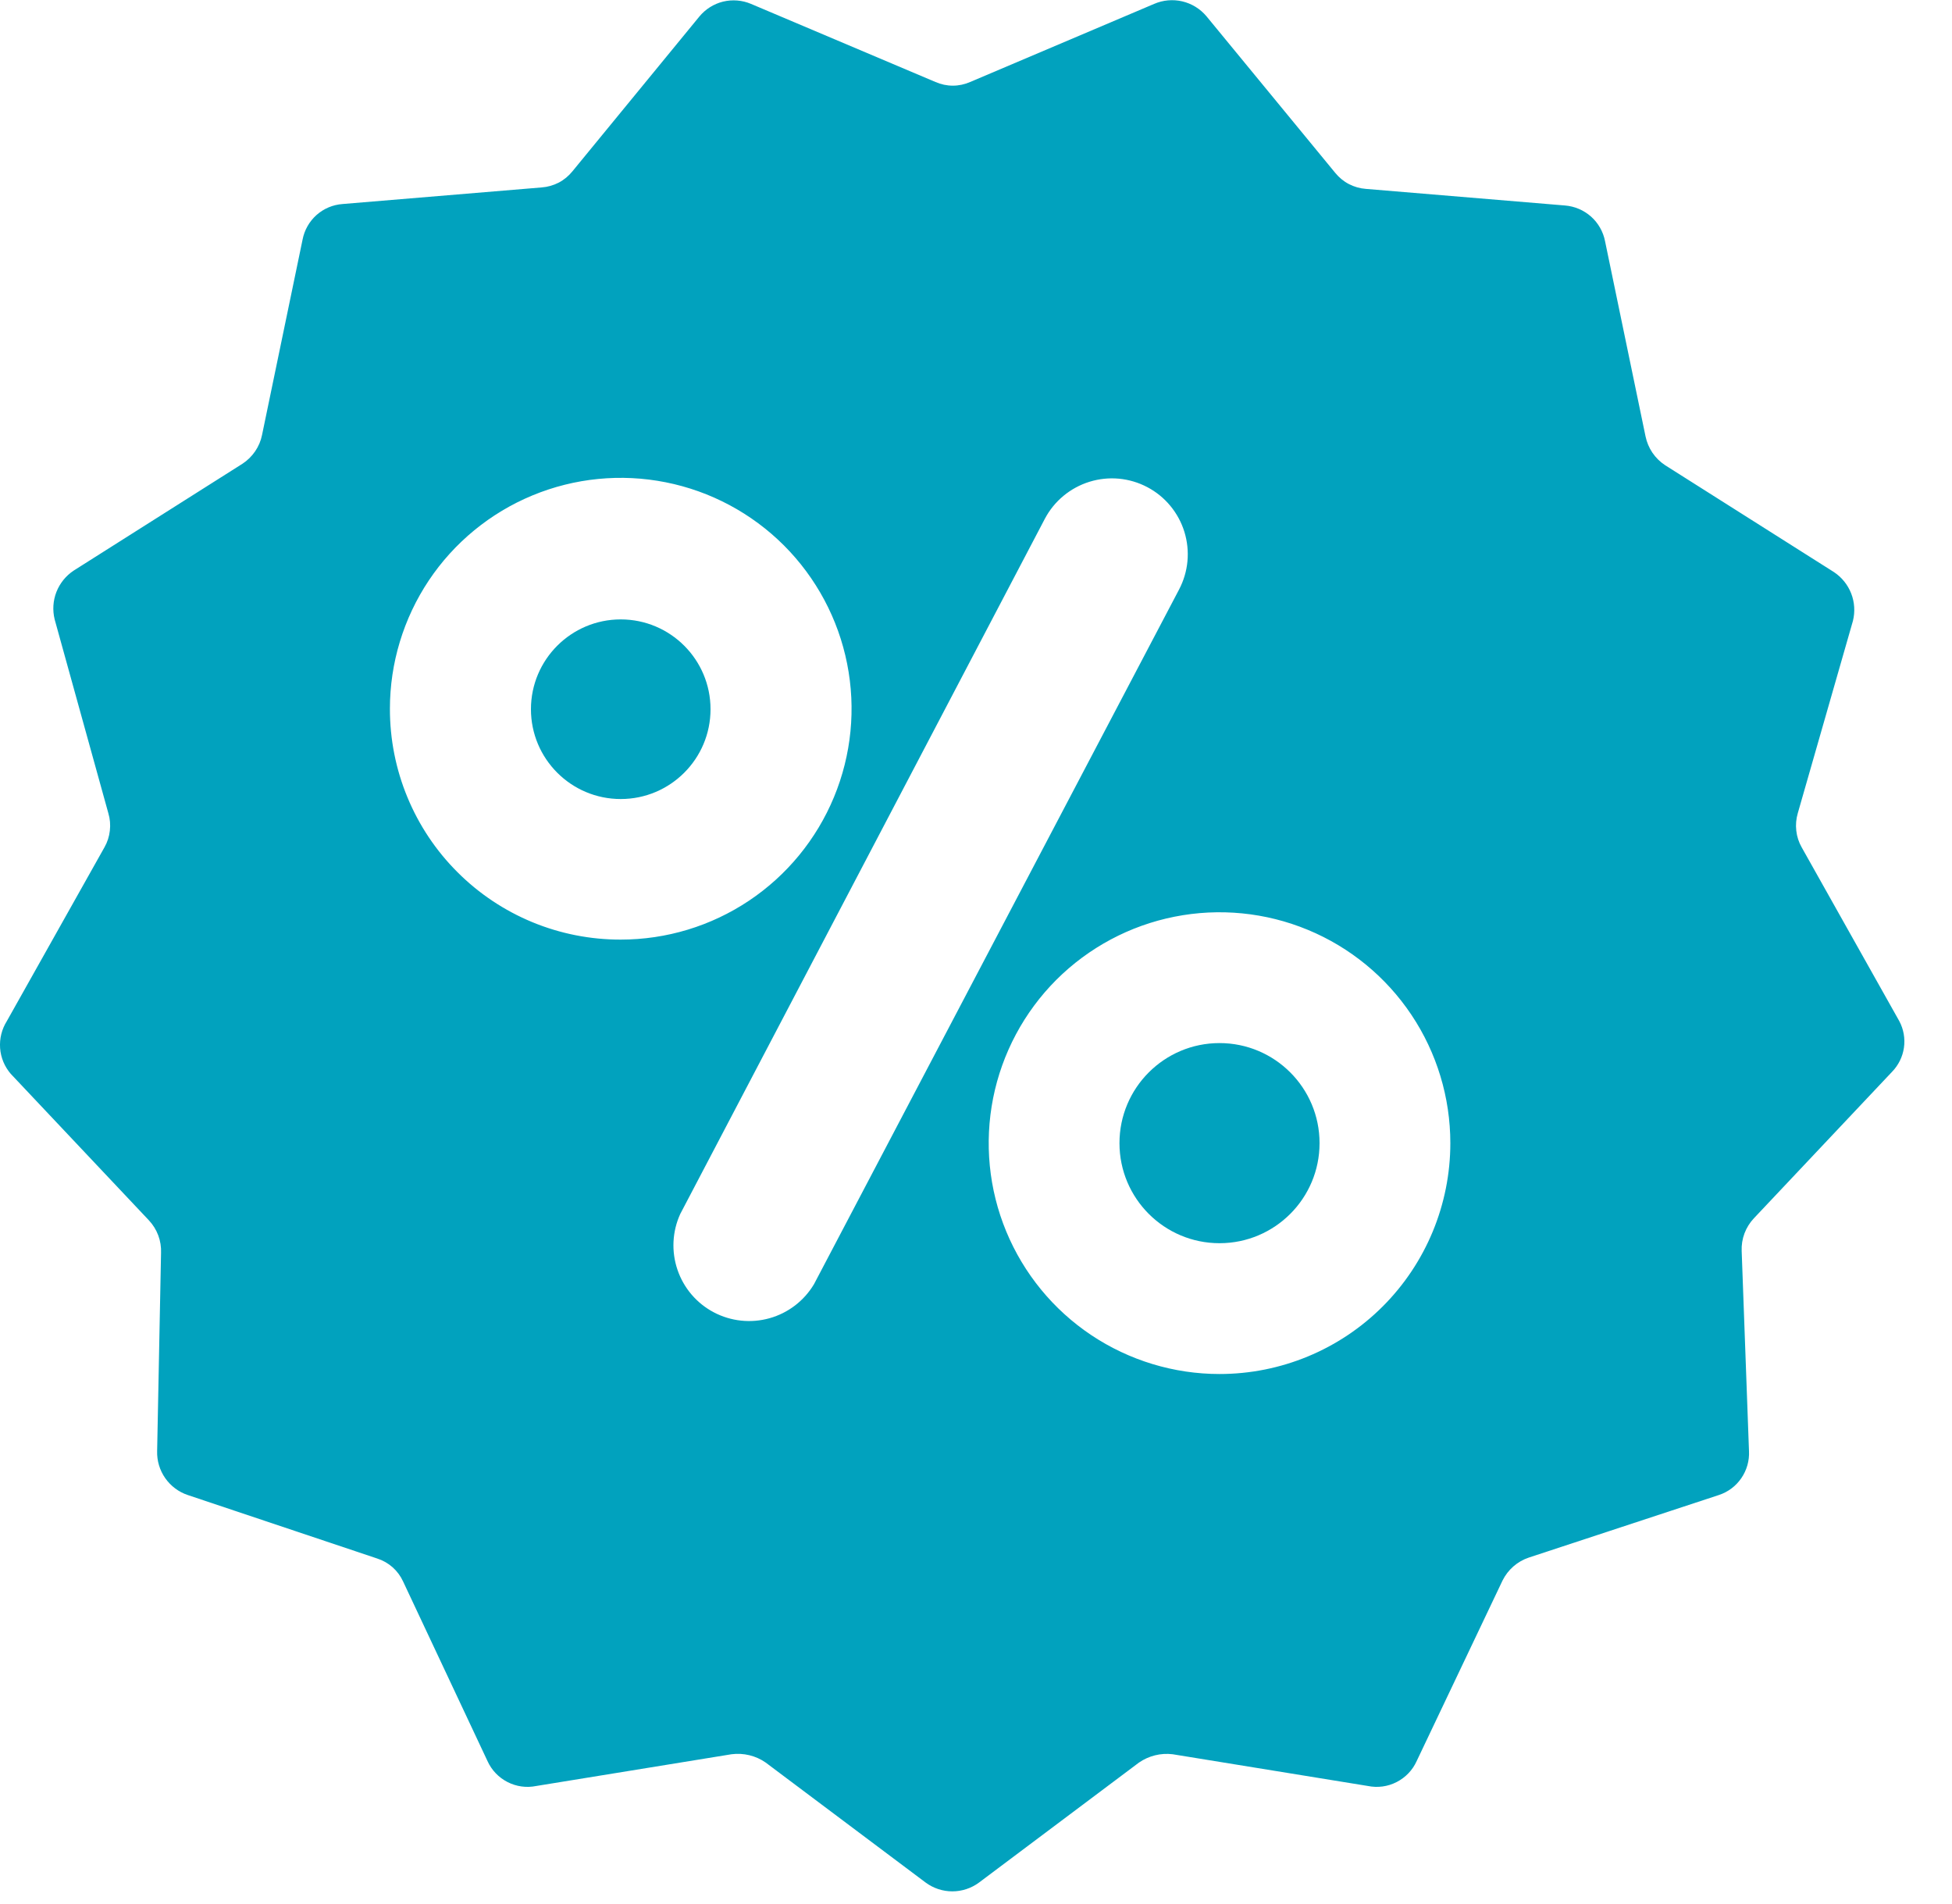 <svg width="40" height="39" viewBox="0 0 40 39" fill="none" xmlns="http://www.w3.org/2000/svg">
<g clip-path="url(#clip0_92_925)">
<path d="M12.72 16.37C13.736 16.37 14.56 15.546 14.56 14.53C14.56 13.514 13.736 12.69 12.72 12.69C11.704 12.69 10.88 13.514 10.88 14.53C10.88 15.546 11.704 16.37 12.72 16.37Z" fill="#01A2BE"/>
<path d="M38.92 20.92L36.92 17.36C36.86 17.255 36.822 17.138 36.809 17.018C36.795 16.898 36.806 16.776 36.84 16.66L37.97 12.72C38.016 12.533 38.004 12.337 37.934 12.158C37.864 11.979 37.74 11.826 37.58 11.72L34.12 9.53C34.018 9.463 33.93 9.376 33.861 9.275C33.793 9.174 33.745 9.06 33.72 8.94L32.89 4.94C32.852 4.746 32.751 4.569 32.603 4.437C32.455 4.306 32.268 4.226 32.07 4.21L27.99 3.87C27.868 3.861 27.749 3.827 27.641 3.771C27.532 3.714 27.437 3.635 27.36 3.54L24.72 0.33C24.592 0.179 24.419 0.073 24.227 0.028C24.034 -0.017 23.832 0.001 23.65 0.08L19.88 1.68C19.768 1.729 19.647 1.755 19.525 1.755C19.403 1.755 19.282 1.729 19.17 1.68L15.39 0.08C15.209 0.003 15.008 -0.013 14.817 0.033C14.626 0.08 14.455 0.188 14.33 0.34L11.73 3.51C11.653 3.605 11.558 3.684 11.45 3.741C11.341 3.797 11.222 3.831 11.1 3.84L7.02 4.18C6.822 4.194 6.634 4.273 6.486 4.405C6.338 4.537 6.237 4.715 6.2 4.91L5.37 8.91C5.346 9.03 5.298 9.144 5.229 9.245C5.16 9.346 5.072 9.433 4.97 9.5L1.51 11.69C1.35 11.796 1.226 11.949 1.156 12.128C1.086 12.307 1.074 12.503 1.12 12.69L2.22 16.66C2.255 16.776 2.265 16.898 2.251 17.018C2.238 17.138 2.2 17.255 2.14 17.36L0.14 20.92C0.036 21.085 -0.012 21.279 0.002 21.473C0.016 21.668 0.093 21.852 0.22 22L3.05 25C3.134 25.089 3.2 25.195 3.243 25.31C3.286 25.425 3.305 25.547 3.3 25.67L3.22 29.73C3.214 29.928 3.273 30.122 3.386 30.284C3.5 30.446 3.662 30.568 3.85 30.63L7.73 31.93C7.846 31.967 7.953 32.028 8.045 32.109C8.136 32.19 8.209 32.289 8.26 32.4L9.99 36.08C10.074 36.266 10.219 36.417 10.401 36.51C10.583 36.603 10.79 36.631 10.99 36.59L14.99 35.94C15.236 35.908 15.486 35.968 15.69 36.11L18.97 38.57C19.128 38.686 19.319 38.749 19.515 38.749C19.711 38.749 19.902 38.686 20.06 38.57L23.34 36.11C23.542 35.971 23.787 35.91 24.03 35.94L28.03 36.59C28.23 36.631 28.438 36.603 28.619 36.51C28.801 36.417 28.946 36.266 29.03 36.08L30.79 32.38C30.845 32.27 30.92 32.172 31.013 32.091C31.106 32.01 31.213 31.949 31.33 31.91L35.22 30.63C35.408 30.569 35.57 30.448 35.682 30.285C35.794 30.122 35.85 29.927 35.84 29.73L35.69 25.63C35.685 25.507 35.704 25.385 35.747 25.27C35.79 25.155 35.856 25.049 35.94 24.96L38.77 21.96C38.902 21.825 38.988 21.651 39.015 21.465C39.042 21.277 39.009 21.087 38.92 20.92ZM7.99 14.52C7.99 13.585 8.268 12.67 8.787 11.892C9.307 11.114 10.046 10.508 10.91 10.15C11.774 9.792 12.725 9.698 13.643 9.881C14.56 10.063 15.403 10.514 16.065 11.175C16.726 11.837 17.177 12.68 17.359 13.597C17.542 14.515 17.448 15.466 17.09 16.33C16.732 17.194 16.126 17.933 15.348 18.453C14.57 18.973 13.656 19.25 12.72 19.25C12.099 19.251 11.483 19.13 10.909 18.893C10.334 18.655 9.812 18.307 9.373 17.867C8.933 17.428 8.585 16.906 8.348 16.332C8.11 15.757 7.989 15.142 7.99 14.52ZM16.68 26.31C16.477 26.65 16.151 26.9 15.769 27.007C15.388 27.114 14.979 27.071 14.629 26.887C14.278 26.703 14.011 26.391 13.883 26.015C13.755 25.64 13.775 25.23 13.94 24.87L21.41 10.63C21.602 10.265 21.932 9.992 22.326 9.87C22.52 9.81 22.726 9.788 22.929 9.807C23.132 9.826 23.33 9.885 23.51 9.98C23.691 10.075 23.851 10.205 23.981 10.362C24.111 10.519 24.21 10.7 24.27 10.895C24.33 11.09 24.352 11.295 24.333 11.499C24.314 11.702 24.255 11.899 24.16 12.08L16.68 26.31ZM24.99 28.15C24.055 28.15 23.14 27.872 22.362 27.353C21.584 26.833 20.978 26.094 20.62 25.23C20.262 24.366 20.169 23.415 20.351 22.497C20.534 21.58 20.984 20.737 21.645 20.075C22.307 19.414 23.15 18.963 24.067 18.781C24.985 18.598 25.936 18.692 26.8 19.05C27.665 19.408 28.403 20.014 28.923 20.792C29.443 21.57 29.72 22.485 29.72 23.42C29.72 24.674 29.222 25.878 28.335 26.765C27.448 27.652 26.245 28.15 24.99 28.15Z" fill="#01A2BE"/>
<path d="M24.99 25.47C26.122 25.47 27.04 24.552 27.04 23.42C27.04 22.288 26.122 21.37 24.99 21.37C23.858 21.37 22.94 22.288 22.94 23.42C22.94 24.552 23.858 25.47 24.99 25.47Z" fill="#01A2BE"/>
</g>
<defs>
<clipPath id="clip0_92_925">
<rect width="39.04" height="38.77" fill="white"/>
</clipPath>
</defs>
</svg>
